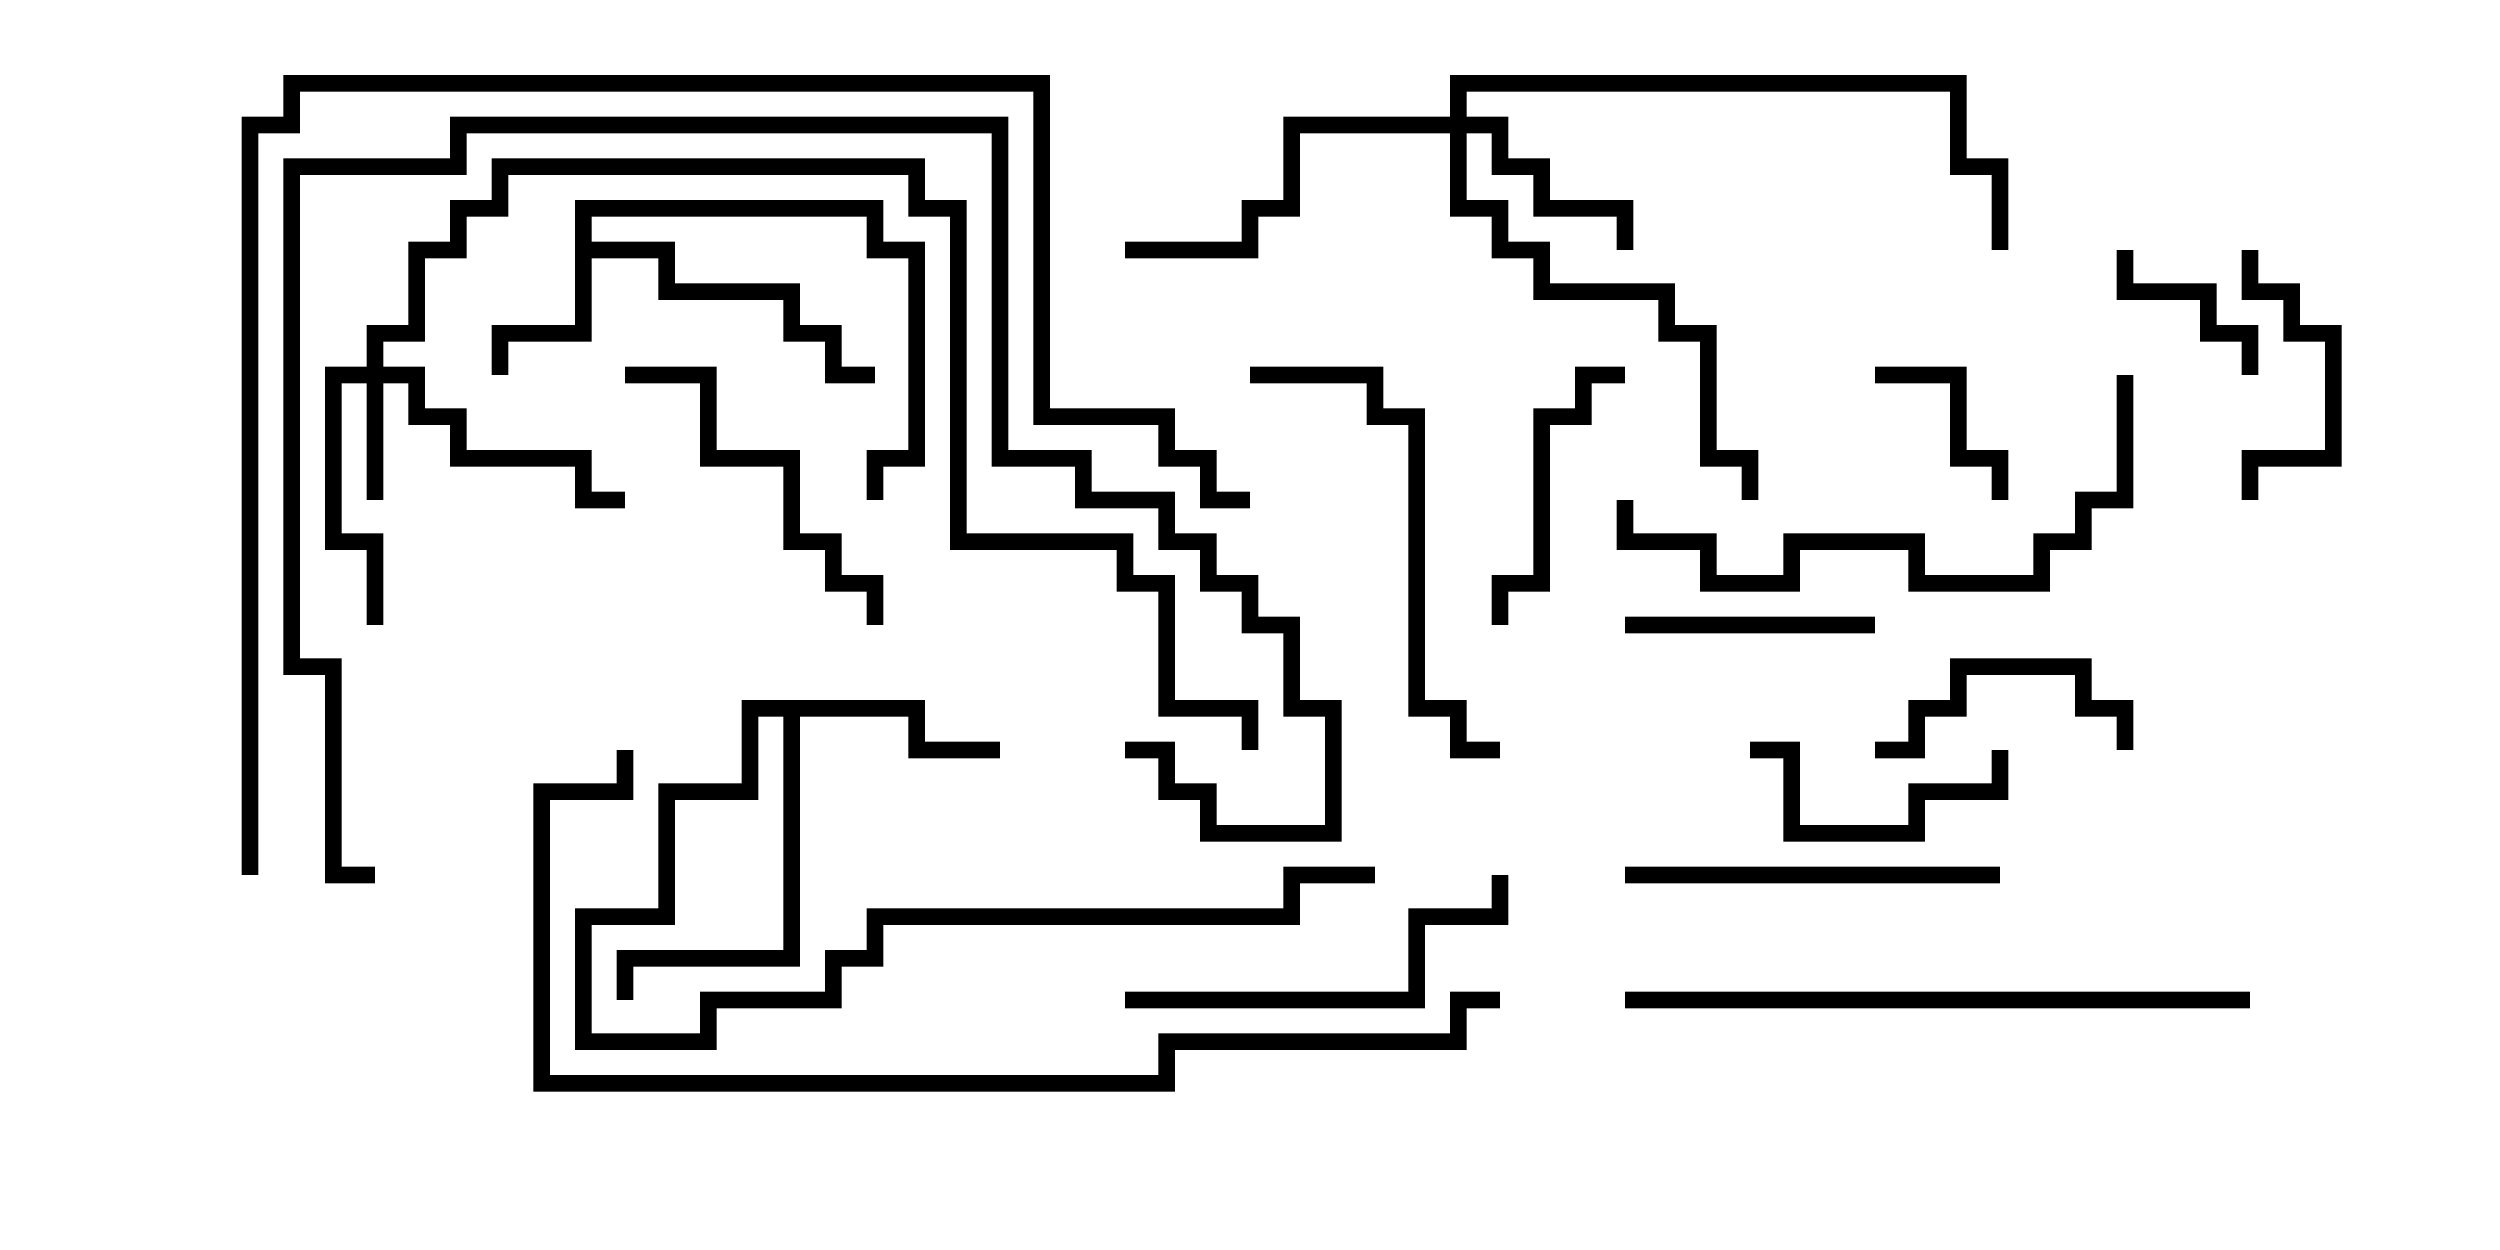 <svg version="1.1" width="30" height="15" xmlns="http://www.w3.org/2000/svg"><path d="M6.9,2.4L10.6,2.4L10.6,2.9L11.1,2.9L11.1,5.6L10.6,5.6L10.6,6L10.4,6L10.4,5.4L10.9,5.4L10.9,3.1L10.4,3.1L10.4,2.6L7.1,2.6L7.1,2.9L8.1,2.9L8.1,3.4L9.6,3.4L9.6,3.9L10.1,3.9L10.1,4.4L10.5,4.4L10.5,4.6L9.9,4.6L9.9,4.1L9.4,4.1L9.4,3.6L7.9,3.6L7.9,3.1L7.1,3.1L7.1,4.1L6.1,4.1L6.1,4.5L5.9,4.5L5.9,3.9L6.9,3.9z" stroke="none"/><path d="M11.1,8.4L11.1,8.9L12,8.9L12,9.1L10.9,9.1L10.9,8.6L9.6,8.6L9.6,11.6L7.6,11.6L7.6,12L7.4,12L7.4,11.4L9.4,11.4L9.4,8.6L9.1,8.6L9.1,9.6L8.1,9.6L8.1,11.1L7.1,11.1L7.1,12.4L8.4,12.4L8.4,11.9L9.9,11.9L9.9,11.4L10.4,11.4L10.4,10.9L15.4,10.9L15.4,10.4L16.5,10.4L16.5,10.6L15.6,10.6L15.6,11.1L10.6,11.1L10.6,11.6L10.1,11.6L10.1,12.1L8.6,12.1L8.6,12.6L6.9,12.6L6.9,10.9L7.9,10.9L7.9,9.4L8.9,9.4L8.9,8.4z" stroke="none"/><path d="M4.4,4.4L4.4,3.9L4.9,3.9L4.9,2.9L5.4,2.9L5.4,2.4L5.9,2.4L5.9,1.9L11.1,1.9L11.1,2.4L11.6,2.4L11.6,6.4L13.6,6.4L13.6,6.9L14.1,6.9L14.1,8.4L15.1,8.4L15.1,9L14.9,9L14.9,8.6L13.9,8.6L13.9,7.1L13.4,7.1L13.4,6.6L11.4,6.6L11.4,2.6L10.9,2.6L10.9,2.1L6.1,2.1L6.1,2.6L5.6,2.6L5.6,3.1L5.1,3.1L5.1,4.1L4.6,4.1L4.6,4.4L5.1,4.4L5.1,4.9L5.6,4.9L5.6,5.4L7.1,5.4L7.1,5.9L7.5,5.9L7.5,6.1L6.9,6.1L6.9,5.6L5.4,5.6L5.4,5.1L4.9,5.1L4.9,4.6L4.6,4.6L4.6,6L4.4,6L4.4,4.6L4.1,4.6L4.1,6.4L4.6,6.4L4.6,7.5L4.4,7.5L4.4,6.6L3.9,6.6L3.9,4.4z" stroke="none"/><path d="M17.4,1.4L17.4,0.9L23.6,0.9L23.6,1.9L24.1,1.9L24.1,3L23.9,3L23.9,2.1L23.4,2.1L23.4,1.1L17.6,1.1L17.6,1.4L18.1,1.4L18.1,1.9L18.6,1.9L18.6,2.4L19.6,2.4L19.6,3L19.4,3L19.4,2.6L18.4,2.6L18.4,2.1L17.9,2.1L17.9,1.6L17.6,1.6L17.6,2.4L18.1,2.4L18.1,2.9L18.6,2.9L18.6,3.4L20.1,3.4L20.1,3.9L20.6,3.9L20.6,5.4L21.1,5.4L21.1,6L20.9,6L20.9,5.6L20.4,5.6L20.4,4.1L19.9,4.1L19.9,3.6L18.4,3.6L18.4,3.1L17.9,3.1L17.9,2.6L17.4,2.6L17.4,1.6L15.6,1.6L15.6,2.6L15.1,2.6L15.1,3.1L13.5,3.1L13.5,2.9L14.9,2.9L14.9,2.4L15.4,2.4L15.4,1.4z" stroke="none"/><path d="M22.5,4.6L22.5,4.4L23.6,4.4L23.6,5.4L24.1,5.4L24.1,6L23.9,6L23.9,5.6L23.4,5.6L23.4,4.6z" stroke="none"/><path d="M25.4,3L25.6,3L25.6,3.4L26.6,3.4L26.6,3.9L27.1,3.9L27.1,4.5L26.9,4.5L26.9,4.1L26.4,4.1L26.4,3.6L25.4,3.6z" stroke="none"/><path d="M22.5,7.4L22.5,7.6L19.5,7.6L19.5,7.4z" stroke="none"/><path d="M21,9.1L21,8.9L21.6,8.9L21.6,9.9L22.9,9.9L22.9,9.4L23.9,9.4L23.9,9L24.1,9L24.1,9.6L23.1,9.6L23.1,10.1L21.4,10.1L21.4,9.1z" stroke="none"/><path d="M26.9,3L27.1,3L27.1,3.4L27.6,3.4L27.6,3.9L28.1,3.9L28.1,5.6L27.1,5.6L27.1,6L26.9,6L26.9,5.4L27.9,5.4L27.9,4.1L27.4,4.1L27.4,3.6L26.9,3.6z" stroke="none"/><path d="M25.6,9L25.4,9L25.4,8.6L24.9,8.6L24.9,8.1L23.6,8.1L23.6,8.6L23.1,8.6L23.1,9.1L22.5,9.1L22.5,8.9L22.9,8.9L22.9,8.4L23.4,8.4L23.4,7.9L25.1,7.9L25.1,8.4L25.6,8.4z" stroke="none"/><path d="M19.5,4.4L19.5,4.6L19.1,4.6L19.1,5.1L18.6,5.1L18.6,7.1L18.1,7.1L18.1,7.5L17.9,7.5L17.9,6.9L18.4,6.9L18.4,4.9L18.9,4.9L18.9,4.4z" stroke="none"/><path d="M10.6,7.5L10.4,7.5L10.4,7.1L9.9,7.1L9.9,6.6L9.4,6.6L9.4,5.6L8.4,5.6L8.4,4.6L7.5,4.6L7.5,4.4L8.6,4.4L8.6,5.4L9.6,5.4L9.6,6.4L10.1,6.4L10.1,6.9L10.6,6.9z" stroke="none"/><path d="M19.5,10.6L19.5,10.4L24,10.4L24,10.6z" stroke="none"/><path d="M13.5,12.1L13.5,11.9L16.9,11.9L16.9,10.9L17.9,10.9L17.9,10.5L18.1,10.5L18.1,11.1L17.1,11.1L17.1,12.1z" stroke="none"/><path d="M18,8.9L18,9.1L17.4,9.1L17.4,8.6L16.9,8.6L16.9,5.1L16.4,5.1L16.4,4.6L15,4.6L15,4.4L16.6,4.4L16.6,4.9L17.1,4.9L17.1,8.4L17.6,8.4L17.6,8.9z" stroke="none"/><path d="M25.4,4.5L25.6,4.5L25.6,6.1L25.1,6.1L25.1,6.6L24.6,6.6L24.6,7.1L22.9,7.1L22.9,6.6L21.6,6.6L21.6,7.1L20.4,7.1L20.4,6.6L19.4,6.6L19.4,6L19.6,6L19.6,6.4L20.6,6.4L20.6,6.9L21.4,6.9L21.4,6.4L23.1,6.4L23.1,6.9L24.4,6.9L24.4,6.4L24.9,6.4L24.9,5.9L25.4,5.9z" stroke="none"/><path d="M27,11.9L27,12.1L19.5,12.1L19.5,11.9z" stroke="none"/><path d="M4.5,10.4L4.5,10.6L3.9,10.6L3.9,8.1L3.4,8.1L3.4,1.9L5.4,1.9L5.4,1.4L12.1,1.4L12.1,5.4L13.1,5.4L13.1,5.9L14.1,5.9L14.1,6.4L14.6,6.4L14.6,6.9L15.1,6.9L15.1,7.4L15.6,7.4L15.6,8.4L16.1,8.4L16.1,10.1L14.4,10.1L14.4,9.6L13.9,9.6L13.9,9.1L13.5,9.1L13.5,8.9L14.1,8.9L14.1,9.4L14.6,9.4L14.6,9.9L15.9,9.9L15.9,8.6L15.4,8.6L15.4,7.6L14.9,7.6L14.9,7.1L14.4,7.1L14.4,6.6L13.9,6.6L13.9,6.1L12.9,6.1L12.9,5.6L11.9,5.6L11.9,1.6L5.6,1.6L5.6,2.1L3.6,2.1L3.6,7.9L4.1,7.9L4.1,10.4z" stroke="none"/><path d="M18,11.9L18,12.1L17.6,12.1L17.6,12.6L14.1,12.6L14.1,13.1L6.4,13.1L6.4,9.4L7.4,9.4L7.4,9L7.6,9L7.6,9.6L6.6,9.6L6.6,12.9L13.9,12.9L13.9,12.4L17.4,12.4L17.4,11.9z" stroke="none"/><path d="M15,5.9L15,6.1L14.4,6.1L14.4,5.6L13.9,5.6L13.9,5.1L12.4,5.1L12.4,1.1L3.6,1.1L3.6,1.6L3.1,1.6L3.1,10.5L2.9,10.5L2.9,1.4L3.4,1.4L3.4,0.9L12.6,0.9L12.6,4.9L14.1,4.9L14.1,5.4L14.6,5.4L14.6,5.9z" stroke="none"/></svg>
